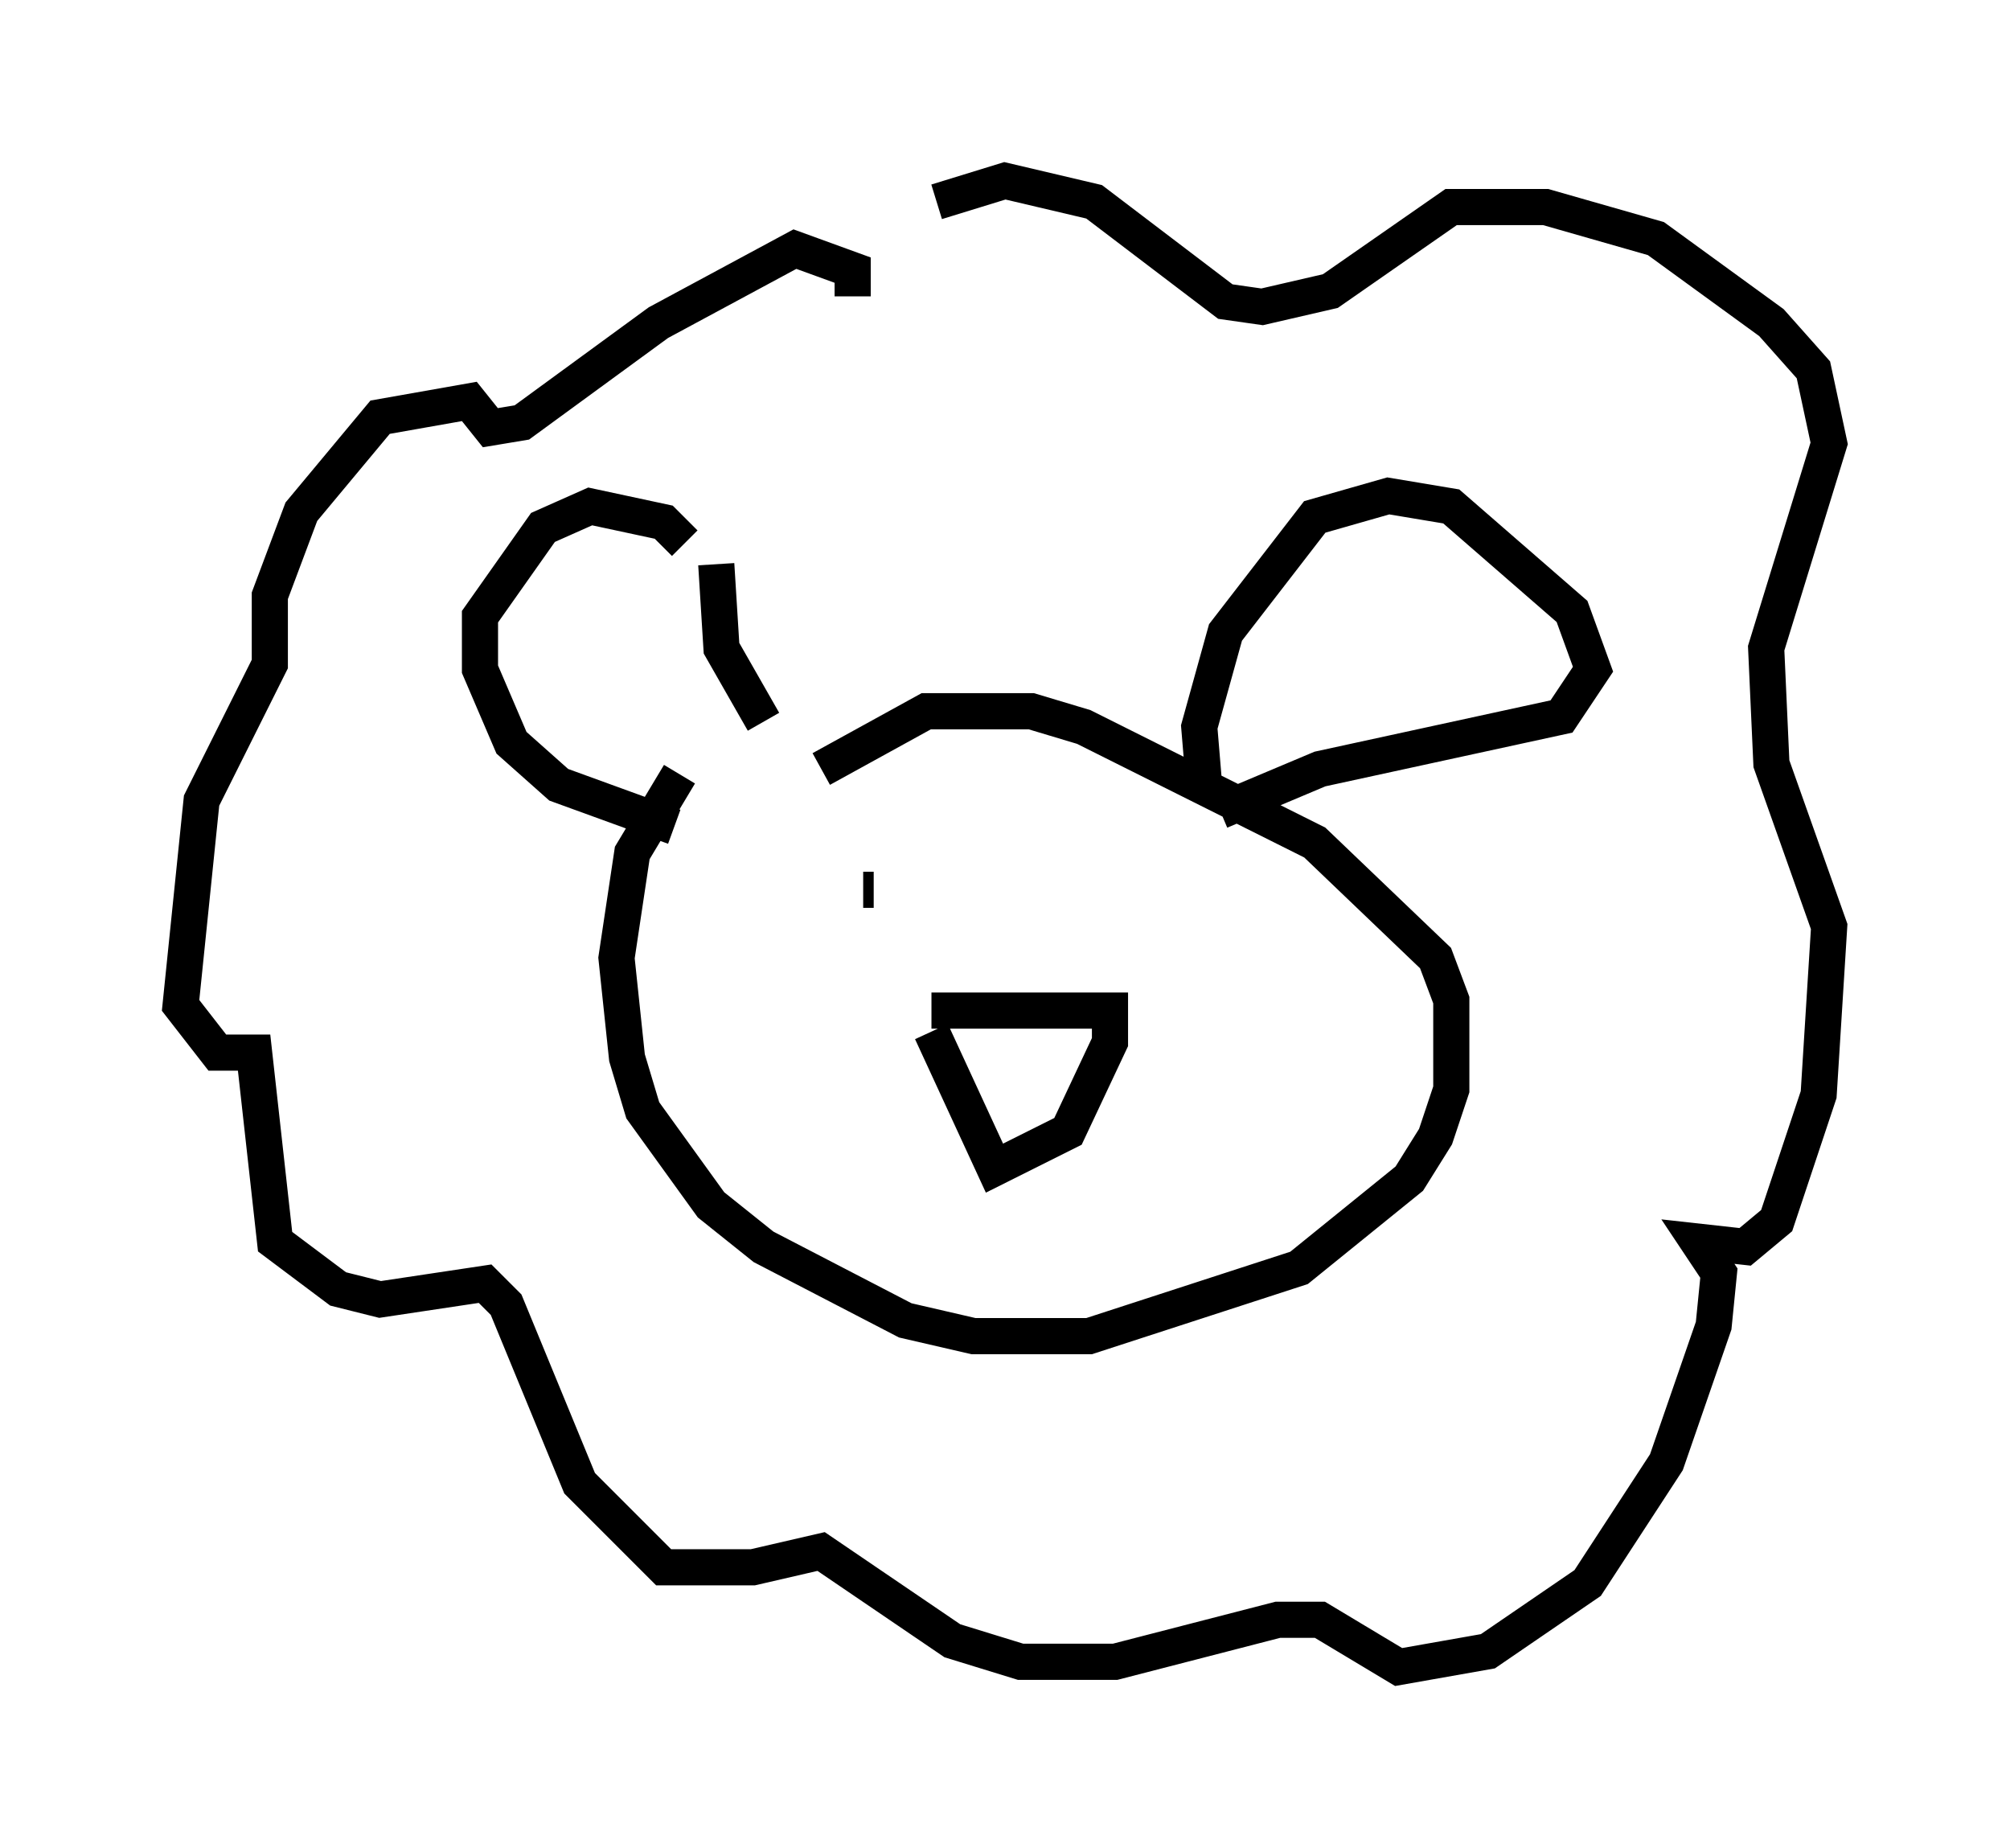 <?xml version="1.0" encoding="utf-8" ?>
<svg baseProfile="full" height="51.106" version="1.1" width="55.609" xmlns="http://www.w3.org/2000/svg" xmlns:ev="http://www.w3.org/2001/xml-events" xmlns:xlink="http://www.w3.org/1999/xlink"><defs /><rect fill="white" height="51.106" width="55.609" x="0" y="0" /><path d="M20.397, 20.542 m-1.598, 0.872 l-1.307, 2.179 -0.436, 2.905 l0.291, 2.76 0.436, 1.453 l1.888, 2.615 1.453, 1.162 l3.922, 2.034 1.888, 0.436 l3.196, 0.0 5.81, -1.888 l3.05, -2.469 0.726, -1.162 l0.436, -1.307 0.0, -2.469 l-0.436, -1.162 -3.341, -3.196 l-6.391, -3.196 -1.453, -0.436 l-2.905, 0.0 -2.905, 1.598 m-4.067, 1.598 l-3.196, -1.162 -1.307, -1.162 l-0.872, -2.034 0.0, -1.453 l1.743, -2.469 1.307, -0.581 l2.034, 0.436 0.581, 0.581 m0.872, 0.581 l0.145, 2.324 1.162, 2.034 m12.201, 1.888 l-0.145, -1.743 0.726, -2.615 l2.469, -3.196 2.034, -0.581 l1.743, 0.291 3.341, 2.905 l0.581, 1.598 -0.872, 1.307 l-6.682, 1.453 -2.76, 1.162 m-7.989, 5.52 l4.939, 0.0 0.0, 0.872 l-1.162, 2.469 -2.034, 1.017 l-1.743, -3.777 m-1.598, -3.922 l-0.291, 0.0 m7.553, -1.017 l0.0, 0.0 m-7.844, -15.397 l0.0, -0.726 -1.598, -0.581 l-3.777, 2.034 -3.777, 2.76 l-0.872, 0.145 -0.581, -0.726 l-2.469, 0.436 -2.179, 2.615 l-0.872, 2.324 0.0, 1.888 l-1.888, 3.777 -0.581, 5.665 l1.017, 1.307 1.017, 0.0 l0.581, 5.229 1.743, 1.307 l1.162, 0.291 2.905, -0.436 l0.581, 0.581 2.034, 4.939 l2.324, 2.324 2.469, 0.0 l1.888, -0.436 3.631, 2.469 l1.888, 0.581 2.615, 0.0 l4.503, -1.162 1.162, 0.0 l2.179, 1.307 2.469, -0.436 l2.76, -1.888 2.179, -3.341 l1.307, -3.777 0.145, -1.453 l-0.581, -0.872 1.307, 0.145 l0.872, -0.726 1.162, -3.486 l0.291, -4.648 -1.598, -4.503 l-0.145, -3.196 1.743, -5.665 l-0.436, -2.034 -1.162, -1.307 l-3.196, -2.324 -3.05, -0.872 l-2.615, 0.0 -3.341, 2.324 l-1.888, 0.436 -1.017, -0.145 l-3.631, -2.76 -2.469, -0.581 l-1.888, 0.581 m6.682, 19.754 l0.0, 0.0 " fill="none" stroke="black" stroke-width="1" /></svg>